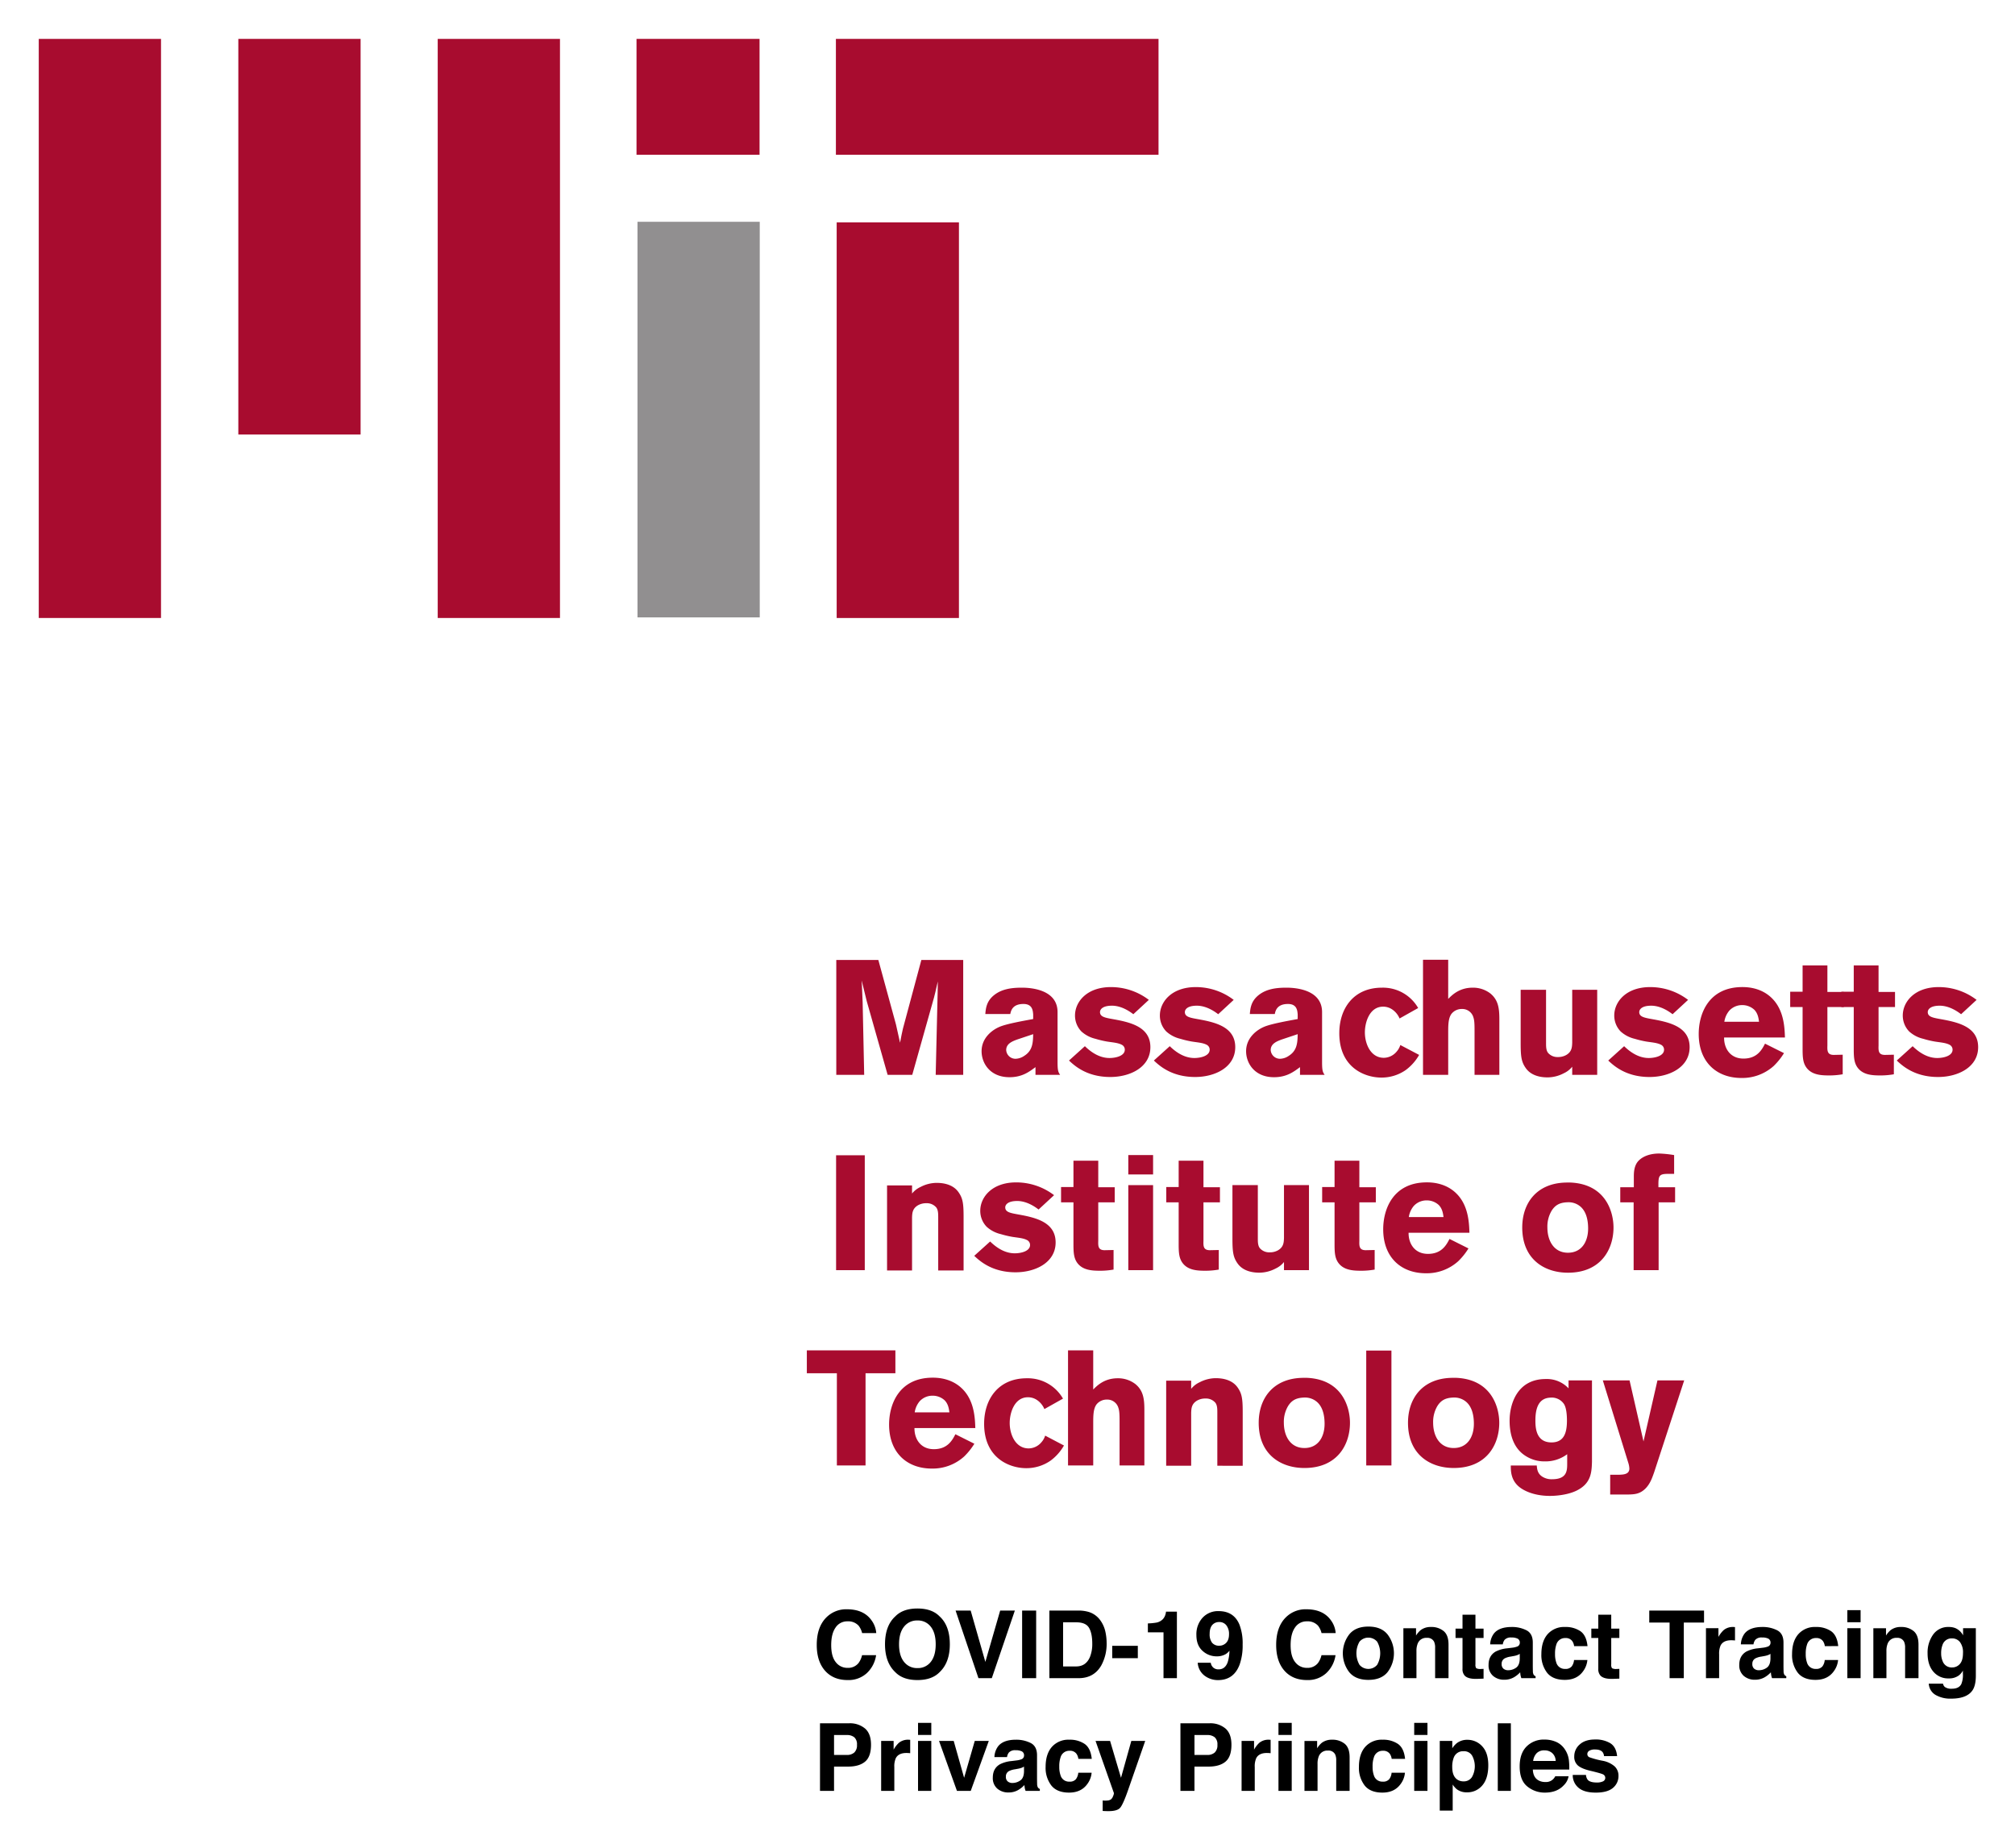 <svg xmlns="http://www.w3.org/2000/svg" role="img" viewBox="-20.42 -20.42 1061.84 973.84"><title>Model Data Protection Agreement (DPA) logo</title><defs><style>.cls-1{fill:#a80c2f}</style></defs><g id="g3072"><path id="path2882" d="M0 .074v305.201h64.43V.074z" class="cls-1"/><path id="path2888" d="M105.171.074v208.505h64.43V.074z" class="cls-1"/><g id="use2886"><path id="path2882-2" d="M210.241.074v305.201h64.43V.074z" class="cls-1" data-name="path2882"/></g><path id="path2982" d="M315.003.074v61.061h64.839V.074z" class="cls-1"/><path id="path2486" fill="#918f90" d="M315.514 96.464v208.505h64.43V96.464z"/><path id="path2416" d="M420.073.074v61.061h170.01V.074z" class="cls-1"/><g id="use2984"><path id="path2888-2" d="M420.481 96.77v208.505h64.43V96.77z" class="cls-1" data-name="path2888"/></g></g><g id="g3036"><path id="M" d="M420.277 485.495v60.55h14.704l-.817-38.188c-.257-5.755-.253-6.735-.511-11.538l2.655 10.823 11.028 38.903h12.968l11.436-40.639c.686-2.577.76-3.006 1.532-6.433l.511-2.144-.102 6.024-1.021 43.192h14.499v-60.55h-22.055l-9.7 36.146c-.686 2.83-.674 3.251-1.532 7.454l-2.144-9.598-9.292-34.002h-22.157z" class="cls-1"/><path id="a" d="M518.094 500.094c-5.228 0-10.477.62-14.594 3.875-4.031 3.178-4.43 6.912-4.688 10h13.156c.347-1.63 1.101-5.281 6.938-5.281 4.717 0 4.949 3.442 5.125 5.5v2.437c-5.575 1.029-14.085 2.546-17.687 4.094-3.692 1.54-9.5 5.67-9.5 12.875 0 6.261 4.422 13.688 14.719 13.687 6.6 0 10.347-2.821 13.688-5.313v4.062h12.969C537.189 544.487 536.875 543.799 536.875 539v-26.031c0-11.575-13.288-12.875-18.781-12.875zm5.937 24.5c-.086 4.632-.345 8.693-4.719 11.438a8.433 8.433 0 0 1-4.469 1.531 4.883 4.883 0 0 1-5.031-4.594c0-3.431 3.399-4.638 5.625-5.5l8.594-2.875z" class="cls-1"/><path id="s" d="M564.964 499.79c-12.523 0-18.89 7.63-18.89 15.01a12.027 12.027 0 0 0 3.37 8.373 16.78 16.78 0 0 0 7.454 3.88 51.492 51.492 0 0 0 6.024 1.43c2.577.429 5.685.609 7.658 1.634a2.866 2.866 0 0 1 1.736 2.655c0 3.345-4.889 4.391-8.067 4.391-4.971 0-9.369-2.712-12.968-6.229l-8.373 7.556c2.83 2.659 9.312 8.679 21.749 8.679 10.554 0 21.136-5.179 21.136-15.725 0-10.644-10.395-13.074-19.401-14.704-4.284-.772-7.148-1.201-7.148-3.778 0-1.287 1.184-3.37 6.331-3.37 3.088 0 7.025 1.229 11.232 4.493l8.169-7.556a32.835 32.835 0 0 0-20.013-6.739z" class="cls-1"/><g id="s2"><path id="s-2" d="M609.687 499.79c-12.523 0-18.89 7.63-18.89 15.01a12.027 12.027 0 0 0 3.37 8.373 16.78 16.78 0 0 0 7.454 3.88 51.492 51.492 0 0 0 6.024 1.43c2.577.429 5.685.609 7.658 1.634a2.866 2.866 0 0 1 1.736 2.655c0 3.345-4.889 4.391-8.067 4.391-4.971 0-9.369-2.712-12.968-6.229l-8.373 7.556c2.83 2.659 9.312 8.679 21.749 8.679 10.554 0 21.136-5.179 21.136-15.725 0-10.644-10.395-13.074-19.401-14.704-4.284-.772-7.148-1.201-7.148-3.778 0-1.287 1.184-3.37 6.331-3.37 3.088 0 7.025 1.229 11.232 4.493l8.169-7.556a32.835 32.835 0 0 0-20.013-6.739z" class="cls-1" data-name="s"/></g><g id="a2"><path id="a-2" d="M657.484 500.094c-5.228 0-10.477.62-14.594 3.875-4.031 3.178-4.43 6.912-4.688 10h13.156c.347-1.63 1.101-5.281 6.938-5.281 4.717 0 4.949 3.442 5.125 5.5v2.437c-5.575 1.029-14.085 2.546-17.687 4.094-3.692 1.54-9.5 5.67-9.5 12.875 0 6.261 4.422 13.688 14.719 13.687 6.6 0 10.347-2.821 13.688-5.313v4.062h12.969c-1.029-1.544-1.344-2.232-1.344-7.031v-26.031c0-11.575-13.288-12.875-18.781-12.875zm5.937 24.5c-.086 4.632-.345 8.693-4.719 11.438a8.433 8.433 0 0 1-4.469 1.531 4.883 4.883 0 0 1-5.031-4.594c0-3.431 3.399-4.638 5.625-5.5l8.594-2.875z" class="cls-1" data-name="a"/></g><path id="c" d="M707.813 500.097c-14.924 0-22.464 10.958-22.464 23.995 0 18.269 13.58 23.383 22.157 23.383a22.245 22.245 0 0 0 12.866-3.982 25.574 25.574 0 0 0 7.045-7.964l-9.904-5.208a9.525 9.525 0 0 1-2.042 3.574 8.921 8.921 0 0 1-6.637 3.165c-7.033 0-10.007-7.458-10.007-13.376 0-5.399 2.479-13.58 9.598-13.58a8.497 8.497 0 0 1 4.901 1.532 10.811 10.811 0 0 1 3.778 4.697l9.802-5.514a21.366 21.366 0 0 0-19.094-10.721z" class="cls-1"/><path id="h" d="M729.46 485.393v60.652h13.274V523.786c0-3.86.016-7.593 1.736-9.904a6.841 6.841 0 0 1 5.412-2.553 6.084 6.084 0 0 1 6.126 4.391c.515 1.544.613 3.341.613 6.943v23.383h13.07v-29.407c0-5.837-.649-10.031-4.595-13.376a14.909 14.909 0 0 0-9.496-3.165c-7.115 0-10.979 4.039-12.866 5.922v-20.626z" class="cls-1"/><path id="u" d="M780.923 501.22v28.182c0 7.286.441 9.921 2.757 13.172 3.088 4.293 8.52 4.799 11.436 4.799a18.516 18.516 0 0 0 8.475-2.144 12.272 12.272 0 0 0 4.493-3.472v4.289h13.172V501.22h-13.172v27.876c-.086 2.397-.229 4.717-3.063 6.433a8.662 8.662 0 0 1-4.493 1.123 6.483 6.483 0 0 1-5.208-2.246c-1.025-1.372-1.021-3.333-1.021-5.31V501.22z" class="cls-1"/><g id="s3"><path id="s-3" d="M849.131 499.791c-12.523 0-18.89 7.63-18.89 15.01a12.027 12.027 0 0 0 3.37 8.373 16.781 16.781 0 0 0 7.454 3.88 51.491 51.491 0 0 0 6.024 1.43c2.577.429 5.685.609 7.658 1.634a2.866 2.866 0 0 1 1.736 2.655c0 3.345-4.889 4.391-8.067 4.391-4.971 0-9.369-2.712-12.968-6.229l-8.373 7.556c2.83 2.659 9.312 8.679 21.749 8.679 10.554 0 21.136-5.179 21.136-15.725 0-10.644-10.395-13.074-19.401-14.704-4.284-.772-7.148-1.201-7.148-3.778 0-1.287 1.184-3.37 6.331-3.37 3.088 0 7.025 1.229 11.232 4.493l8.169-7.556a32.835 32.835 0 0 0-20.013-6.739z" class="cls-1" data-name="s"/></g><path id="e" d="M897.75 499.781c-17.669 0-23 13.912-23 24.719 0 14.667 9.268 23.188 22.562 23.188a24.78 24.78 0 0 0 16.969-6.344 35.296 35.296 0 0 0 5.406-6.75l-10-5c-1.63 3.174-4.139 7.875-11.344 7.875-7.115 0-10.309-5.55-10.219-11.125h32.063c-.167-5.056-.476-13.868-6.312-20.125-5.747-6.18-13.462-6.438-16.125-6.438zm-.125 9.5a9.293 9.293 0 0 1 6.438 2.469c1.883 1.973 2.211 4.421 2.469 6.312h-18.281a11.646 11.646 0 0 1 2.656-5.906 9.106 9.106 0 0 1 6.719-2.875z" class="cls-1"/><path id="t" d="M929.49 488.354v13.887h-6.535v8.067h6.535V531.852c0 4.28.041 7.45 1.838 10.109 2.83 4.121 7.809 4.391 12.355 4.391a41.155 41.155 0 0 0 6.943-.613v-10.313l-4.697.102c-3.508 0-3.451-2.259-3.37-5.003v-20.217h8.679v-7.964h-8.679v-13.989h-13.07z" class="cls-1"/><g id="t2"><path id="t-2" d="M956.447 488.354V502.241h-6.535v8.067h6.535v21.545c0 4.28.041 7.45 1.838 10.109 2.83 4.121 7.809 4.391 12.355 4.391a41.154 41.154 0 0 0 6.943-.613v-10.313l-4.697.102c-3.508 0-3.451-2.259-3.37-5.003V510.307h8.679v-7.964h-8.679v-13.989H956.447z" class="cls-1" data-name="t"/></g><g id="s4"><path id="s-4" d="M1001.17 499.79c-12.523 0-18.89 7.63-18.89 15.01a12.027 12.027 0 0 0 3.37 8.373 16.78 16.78 0 0 0 7.454 3.88 51.491 51.491 0 0 0 6.024 1.43c2.577.429 5.685.609 7.658 1.634a2.866 2.866 0 0 1 1.736 2.655c0 3.345-4.889 4.391-8.067 4.391-4.971 0-9.369-2.712-12.968-6.229l-8.373 7.556c2.83 2.659 9.312 8.679 21.749 8.679 10.554 0 21.136-5.179 21.136-15.725 0-10.644-10.395-13.074-19.401-14.704-4.284-.772-7.148-1.201-7.148-3.778 0-1.287 1.184-3.37 6.331-3.37 3.088 0 7.025 1.229 11.232 4.493l8.169-7.556a32.835 32.835 0 0 0-20.013-6.739z" class="cls-1" data-name="s"/></g><path id="I" d="M420.175 588.42v60.55h15.112v-60.55z" class="cls-1"/><g id="n"><path id="u-2" d="M487.362 649.123v-28.182c0-7.286-.441-9.921-2.757-13.172-3.088-4.293-8.52-4.799-11.436-4.799a18.516 18.516 0 0 0-8.475 2.144 12.272 12.272 0 0 0-4.493 3.472v-4.289h-13.172v44.825h13.172v-27.875c.086-2.397.229-4.717 3.063-6.433a8.662 8.662 0 0 1 4.493-1.123 6.483 6.483 0 0 1 5.208 2.246c1.025 1.372 1.021 3.333 1.021 5.31v27.876z" class="cls-1" data-name="u"/></g><g id="s5"><path id="s-5" d="M515.033 602.715c-12.523 0-18.89 7.63-18.89 15.01a12.027 12.027 0 0 0 3.37 8.373 16.781 16.781 0 0 0 7.454 3.88 51.491 51.491 0 0 0 6.024 1.43c2.577.429 5.685.609 7.658 1.634a2.866 2.866 0 0 1 1.736 2.655c0 3.345-4.889 4.391-8.067 4.391-4.971 0-9.369-2.712-12.968-6.229l-8.373 7.556c2.83 2.659 9.312 8.679 21.749 8.679 10.554 0 21.136-5.179 21.136-15.725 0-10.644-10.395-13.074-19.401-14.704-4.284-.772-7.148-1.201-7.148-3.778 0-1.287 1.184-3.37 6.331-3.37 3.088 0 7.025 1.229 11.232 4.493l8.169-7.556a32.835 32.835 0 0 0-20.013-6.739z" class="cls-1" data-name="s"/></g><g id="t3"><path id="t-3" d="M545.257 591.279V605.166h-6.535v8.067h6.535v21.545c0 4.28.041 7.45 1.838 10.109 2.83 4.121 7.809 4.391 12.355 4.391a41.155 41.155 0 0 0 6.943-.613v-10.313l-4.697.102c-3.508 0-3.451-2.259-3.37-5.003v-20.217h8.679v-7.964h-8.679v-13.989h-13.07z" class="cls-1" data-name="t"/></g><path id="i-2" d="M574.156 588.312v10.219h13.062v-10.219zm0 15.844v44.812h13.062v-44.812z" class="cls-1" data-name="i"/><g id="t4"><path id="t-4" d="M600.702 591.279V605.166h-6.535v8.067h6.535v21.545c0 4.28.041 7.45 1.838 10.109 2.83 4.121 7.809 4.391 12.355 4.391a41.155 41.155 0 0 0 6.943-.613v-10.313l-4.697.102c-3.508 0-3.451-2.259-3.37-5.003v-20.217h8.679v-7.964h-8.679v-13.989H600.702z" class="cls-1" data-name="t"/></g><g id="u2"><path id="u-3" d="M629.037 604.145v28.182c0 7.286.441 9.921 2.757 13.172 3.088 4.293 8.52 4.799 11.436 4.799a18.516 18.516 0 0 0 8.475-2.144 12.272 12.272 0 0 0 4.493-3.472v4.288h13.172v-44.825h-13.172v27.876c-.086 2.397-.229 4.717-3.063 6.433a8.662 8.662 0 0 1-4.493 1.123 6.483 6.483 0 0 1-5.208-2.246c-1.025-1.372-1.021-3.333-1.021-5.31v-27.876z" class="cls-1" data-name="u"/></g><g id="t5"><path id="t-5" d="M682.848 591.279V605.166H676.313v8.067h6.535v21.545c0 4.28.041 7.45 1.838 10.109 2.83 4.121 7.809 4.391 12.355 4.391a41.155 41.155 0 0 0 6.943-.613v-10.313l-4.697.102c-3.508 0-3.451-2.259-3.37-5.003v-20.217h8.679v-7.964h-8.679v-13.989h-13.07z" class="cls-1" data-name="t"/></g><g id="e2"><path id="e-2" d="M731.484 602.703c-17.669 0-23 13.912-23 24.719 0 14.667 9.268 23.188 22.563 23.188a24.78 24.78 0 0 0 16.969-6.344 35.296 35.296 0 0 0 5.406-6.75l-10-5c-1.63 3.174-4.139 7.875-11.344 7.875-7.115 0-10.309-5.55-10.219-11.125h32.063c-.167-5.056-.476-13.868-6.312-20.125-5.747-6.18-13.462-6.438-16.125-6.438zm-.125 9.5a9.293 9.293 0 0 1 6.438 2.469c1.883 1.973 2.211 4.421 2.469 6.312h-18.281a11.646 11.646 0 0 1 2.656-5.906 9.106 9.106 0 0 1 6.719-2.875z" class="cls-1" data-name="e"/></g><path id="o" d="M805.969 602.781c-.532.003-1.06.015-1.562.031-15.089.47-22.656 10.822-22.656 23.688 0 16.554 11.485 23.813 24.094 23.812 17.497 0 24-12.491 24-23.812 0-8.152-4.012-22.658-22.281-23.688-.536-.03-1.062-.035-1.594-.031zm-.188 10.406a9.592 9.592 0 0 1 7 2.594c2.487 2.402 3.688 6.275 3.688 11.25 0 7.029-3.51 12.75-10.625 12.75-7.376 0-10.844-6.26-10.844-13.375a16.381 16.381 0 0 1 2.25-8.781c1.805-2.83 4.011-4.149 7.781-4.406.236-.021.478-.024.75-.031z" class="cls-1"/><path id="f" d="M853.93 587.501c-6.176 0-9.909 2.369-11.538 4.595-1.715 2.397-1.838 5.428-1.838 7.658v5.514h-7.148v7.964h7.045v35.738h13.172v-35.738h8.679v-7.964h-8.781c-.09-6.004.135-7.045 5.105-7.045h3.165v-9.904a59.564 59.564 0 0 0-7.862-.817z" class="cls-1"/><path id="T-6" d="M404.757 691.243V703.292h15.827v48.603h15.112V703.292h15.725v-12.049z" class="cls-1" data-name="T"/><g id="e5"><path id="e-3" d="M471.102 705.632c-17.669 0-23 13.912-23 24.719 0 14.667 9.268 23.188 22.562 23.188a24.78 24.78 0 0 0 16.969-6.344 35.296 35.296 0 0 0 5.406-6.75l-10-5c-1.63 3.174-4.139 7.875-11.344 7.875-7.115 0-10.309-5.55-10.219-11.125h32.063c-.167-5.056-.476-13.868-6.312-20.125-5.747-6.18-13.462-6.438-16.125-6.438zm-.125 9.5a9.293 9.293 0 0 1 6.438 2.469c1.883 1.973 2.211 4.421 2.469 6.312h-18.281a11.646 11.646 0 0 1 2.656-5.906 9.106 9.106 0 0 1 6.719-2.875z" class="cls-1" data-name="e"/></g><g id="c2"><path id="c-2" d="M520.649 705.947c-14.924 0-22.464 10.958-22.464 23.995 0 18.269 13.58 23.383 22.157 23.383a22.244 22.244 0 0 0 12.866-3.982 25.573 25.573 0 0 0 7.045-7.964l-9.904-5.208a9.525 9.525 0 0 1-2.042 3.574 8.921 8.921 0 0 1-6.637 3.165c-7.033 0-10.007-7.458-10.007-13.376 0-5.399 2.479-13.58 9.598-13.58a8.497 8.497 0 0 1 4.901 1.532 10.811 10.811 0 0 1 3.778 4.697l9.802-5.514a21.366 21.366 0 0 0-19.094-10.721z" class="cls-1" data-name="c"/></g><g id="h2"><path id="h-2" d="M542.398 691.243v60.652h13.274v-22.26c0-3.86.016-7.593 1.736-9.904a6.841 6.841 0 0 1 5.412-2.553 6.084 6.084 0 0 1 6.126 4.391c.515 1.544.613 3.341.613 6.943v23.383h13.07v-29.407c0-5.837-.649-10.031-4.595-13.376a14.909 14.909 0 0 0-9.496-3.165c-7.115 0-10.979 4.039-12.866 5.922v-20.626z" class="cls-1" data-name="h"/></g><g id="n2"><path id="u-4" d="M634.449 752.048v-28.182c0-7.286-.441-9.921-2.757-13.172-3.088-4.293-8.52-4.799-11.436-4.799a18.516 18.516 0 0 0-8.475 2.144 12.272 12.272 0 0 0-4.493 3.472v-4.289H594.116v44.825h13.172v-27.876c.086-2.397.229-4.717 3.063-6.433a8.662 8.662 0 0 1 4.493-1.123 6.483 6.483 0 0 1 5.208 2.246c1.025 1.372 1.021 3.333 1.021 5.31v27.876z" class="cls-1" data-name="u"/></g><g id="o2"><path id="o-2" d="M667.094 705.703c-.532.003-1.06.015-1.562.031-15.089.47-22.656 10.822-22.656 23.688 0 16.554 11.485 23.813 24.094 23.812 17.497 0 24-12.491 24-23.812 0-8.152-4.012-22.658-22.281-23.688-.536-.03-1.062-.035-1.594-.031zm-.188 10.406a9.592 9.592 0 0 1 7 2.594c2.487 2.402 3.688 6.275 3.688 11.25 0 7.029-3.51 12.75-10.625 12.75-7.376 0-10.844-6.26-10.844-13.375a16.381 16.381 0 0 1 2.25-8.781c1.805-2.83 4.011-4.149 7.781-4.406.236-.021.478-.024.75-.031z" class="cls-1" data-name="o"/></g><path id="l" d="M699.543 691.345v60.55h13.274v-60.55z" class="cls-1"/><g id="o3"><path id="o-3" d="M745.765 705.7c-.532.003-1.06.015-1.562.031-15.089.47-22.656 10.822-22.656 23.688 0 16.554 11.485 23.813 24.094 23.812 17.497 0 24-12.491 24-23.812 0-8.152-4.012-22.658-22.281-23.688-.536-.03-1.062-.035-1.594-.031zm-.188 10.406a9.592 9.592 0 0 1 7 2.594c2.487 2.402 3.688 6.275 3.688 11.25 0 7.029-3.51 12.75-10.625 12.75-7.376 0-10.844-6.26-10.844-13.375a16.381 16.381 0 0 1 2.25-8.781c1.805-2.83 4.011-4.149 7.781-4.406.236-.021.478-.024.75-.031z" class="cls-1" data-name="o"/></g><path id="g" d="M794.094 706.344c-14.838 0-19 12.959-19 21.969 0 7.719 2.273 14.609 8.281 18.469a18.283 18.283 0 0 0 10.219 2.969 19.023 19.023 0 0 0 11.844-3.781v4.812c0 3.692.009 8.375-7.969 8.375a9.029 9.029 0 0 1-4.188-.844c-3.521-1.634-3.703-4.429-3.875-6.406h-13.688c0 2.402-.052 6.89 3.469 10.406 2.398 2.491 8.232 5.625 17.156 5.625 4.027 0 10.767-.728 15.312-3.469 6.519-3.778 6.672-9.517 6.844-14.406v-43h-12.344v4.188a15.701 15.701 0 0 0-12.062-4.906zm2.438 9.812a7.781 7.781 0 0 1 7.156 3.281c1.458 2.148 1.625 6.637 1.625 8.781 0 6.347-1.466 11.531-8.156 11.531-8.148 0-8.469-7.753-8.469-11.531 0-6.347 1.587-11.797 7.844-12.062z" class="cls-1"/><path id="y" d="M824.217 707.069l13.376 43.294a11.961 11.961 0 0 1 .613 3.165c0 3.169-3.37 3.178-5.514 3.267h-4.595v10.415h9.496c3.427-.086 6.408-.225 9.496-3.574 2.226-2.487 3.149-5.252 4.186-8.169l15.827-48.399h-14.091l-7.352 32.164-7.352-32.164z" class="cls-1"/></g><path d="M414.931 832.091a14.668 14.668 0 0 1 10.954-4.4q8.896 0 13.01 5.898a12.857 12.857 0 0 1 2.439 6.648h-7.446a10.15 10.15 0 0 0-1.823-3.868 7.34 7.34 0 0 0-5.896-2.32 7.266 7.266 0 0 0-6.276 3.275q-2.297 3.275-2.297 9.271 0 5.996 2.424 8.98a7.593 7.593 0 0 0 6.16 2.985 6.978 6.978 0 0 0 5.841-2.562 11.239 11.239 0 0 0 1.844-4.134h7.397a16.052 16.052 0 0 1-4.891 9.477 14.233 14.233 0 0 1-10.08 3.65q-7.605 0-11.958-4.932-4.353-4.956-4.353-13.586 0-9.331 4.951-14.383zm59.787 28.742q-4.037 4.159-11.676 4.158-7.639 0-11.676-4.158-5.416-5.101-5.415-14.697 0-9.791 5.415-14.698 4.037-4.157 11.676-4.158 7.638 0 11.676 4.158 5.391 4.907 5.391 14.698 0 9.596-5.391 14.697zm-4.653-5.415q2.598-3.264 2.599-9.282 0-5.996-2.599-9.271a8.493 8.493 0 0 0-7.022-3.275 8.606 8.606 0 0 0-7.059 3.264q-2.635 3.264-2.635 9.283 0 6.019 2.635 9.282a8.606 8.606 0 0 0 7.059 3.264 8.505 8.505 0 0 0 7.022-3.264zm36.575-27.051h7.736L502.228 864h-7.034l-12.05-35.633h7.953L498.832 855.418zM525.604 864H518.207v-35.633h7.397zm27.842-34.859a11.777 11.777 0 0 1 6.072 4.521 15.853 15.853 0 0 1 2.54 5.753 27.572 27.572 0 0 1 .678 5.898 23.679 23.679 0 0 1-2.854 12.039Q556.01 864 547.93 864h-15.362v-35.633h15.362a18.8 18.8 0 0 1 5.517.773zm-13.651 5.415v23.256h6.877q5.278 0 7.359-5.197a18.301 18.301 0 0 0 1.139-6.793q0-5.439-1.707-8.353-1.707-2.912-6.791-2.913zm25.89 12.378h13.489V853.46h-13.489zm18.783-7.107v-4.689a30.383 30.383 0 0 0 4.558-.436 6.427 6.427 0 0 0 3.376-1.837 6.048 6.048 0 0 0 1.35-2.515 5.786 5.786 0 0 0 .266-1.402h5.753V864h-7.059v-24.174zm28.827-7.676a11.017 11.017 0 0 1 8.449-3.493q8.001 0 10.975 7.083a27.587 27.587 0 0 1 1.692 10.564A30.075 30.075 0 0 1 632.792 856.917q-3.095 8.099-11.362 8.099a11.59 11.59 0 0 1-7.083-2.333 9.195 9.195 0 0 1-3.602-6.805h6.865a4.142 4.142 0 0 0 1.306 2.514 4.042 4.042 0 0 0 2.828.967q3.409 0 4.786-3.771a22.03 22.03 0 0 0 .943-6.068 7.454 7.454 0 0 1-2.007 1.813 9.107 9.107 0 0 1-4.762 1.16 10.829 10.829 0 0 1-7.422-2.889q-3.24-2.889-3.239-8.328a12.862 12.862 0 0 1 3.251-9.126zm11.592 13.912q2.345-1.499 2.345-5.197a7.345 7.345 0 0 0-1.39-4.714 4.609 4.609 0 0 0-3.808-1.74 4.728 4.728 0 0 0-3.021.991q-1.983 1.547-1.982 5.245a7.292 7.292 0 0 0 1.27 4.678 4.734 4.734 0 0 0 3.903 1.56 4.81 4.81 0 0 0 2.684-.822zm32.146-13.972a14.668 14.668 0 0 1 10.953-4.4q8.897 0 13.011 5.898a12.861 12.861 0 0 1 2.439 6.648h-7.446a10.157 10.157 0 0 0-1.823-3.868 7.34 7.34 0 0 0-5.896-2.32 7.266 7.266 0 0 0-6.276 3.275q-2.297 3.275-2.297 9.271 0 5.996 2.424 8.98a7.594 7.594 0 0 0 6.16 2.985 6.976 6.976 0 0 0 5.841-2.562 11.24 11.24 0 0 0 1.844-4.134h7.397a16.046 16.046 0 0 1-4.891 9.477 14.234 14.234 0 0 1-10.08 3.65q-7.605 0-11.958-4.932-4.352-4.956-4.353-13.586-0-9.331 4.951-14.383zm53.769 28.686q-3.337 4.118-10.129 4.118-6.794 0-10.129-4.118a16.348 16.348 0 0 1 0-19.793q3.335-4.179 10.129-4.179 6.792 0 10.129 4.179a16.348 16.348 0 0 1 0 19.793zm-5.512-3.808a12.304 12.304 0 0 0 0-12.202 6.123 6.123 0 0 0-9.295 0 12.221 12.221 0 0 0 0 12.202 6.101 6.101 0 0 0 9.295 0zm35.026-17.808q2.587 2.14 2.588 7.095V864h-7.059v-16.027a7.378 7.378 0 0 0-.552-3.191 3.878 3.878 0 0 0-3.84-2.03 4.758 4.758 0 0 0-4.775 2.974 10.274 10.274 0 0 0-.672 4.013V864h-6.89v-26.302h6.672v3.844a11.659 11.659 0 0 1 2.504-2.925 8.673 8.673 0 0 1 5.368-1.596 10.102 10.102 0 0 1 6.655 2.14zm6.287 3.639v-4.907h3.674V830.543h6.817v7.35h4.279v4.907h-4.279v13.924a3.132 3.132 0 0 0 .411 2.019 4.528 4.528 0 0 0 2.514.398c.21 0 .432-.003.665-.012q.35-.012.689-.036v5.149l-3.264.12q-4.884.17-6.672-1.691a5.04 5.04 0 0 1-1.161-3.65V842.8zm29.63 5.173a10.891 10.891 0 0 0 2.752-.605 2.072 2.072 0 0 0 1.485-1.958 2.316 2.316 0 0 0-1.14-2.236 7.198 7.198 0 0 0-3.345-.616 4.391 4.391 0 0 0-3.504 1.209 4.986 4.986 0 0 0-.98 2.417h-6.647a10.078 10.078 0 0 1 1.942-5.681q2.744-3.48 9.42-3.481a16.793 16.793 0 0 1 7.721 1.717q3.375 1.717 3.375 6.479v12.087q0 1.257.048 3.046a3.828 3.828 0 0 0 .411 1.837 2.454 2.454 0 0 0 1.016.798V864H781.293a7.681 7.681 0 0 1-.436-1.499q-.122-.7-.193-1.596a14.21 14.21 0 0 1-3.307 2.636 10 10 0 0 1-5.058 1.281 8.73 8.73 0 0 1-5.945-2.043 7.264 7.264 0 0 1-2.347-5.79q0-4.859 3.775-7.034a16.853 16.853 0 0 1 6.088-1.692zm4.213 3.215a7.599 7.599 0 0 1-1.336.665 11.355 11.355 0 0 1-1.85.472l-1.568.29a10.328 10.328 0 0 0-3.167.942 3.147 3.147 0 0 0-1.628 2.925 3.058 3.058 0 0 0 .994 2.551 3.782 3.782 0 0 0 2.418.786 7.203 7.203 0 0 0 4.161-1.306q1.901-1.305 1.976-4.763zm28.646-4.085a6.1 6.1 0 0 0-.993-2.659 4.172 4.172 0 0 0-3.61-1.596 4.753 4.753 0 0 0-4.774 3.457 14.357 14.357 0 0 0-.679 4.871 13.196 13.196 0 0 0 .679 4.653 4.608 4.608 0 0 0 4.652 3.288 4.108 4.108 0 0 0 3.441-1.306 6.486 6.486 0 0 0 1.236-3.385h7.034a11.529 11.529 0 0 1-2.274 5.947q-3.243 4.521-9.606 4.521-6.365 0-9.365-3.771a15.231 15.231 0 0 1-3-9.779q0-6.779 3.314-10.551a11.546 11.546 0 0 1 9.147-3.771 13.785 13.785 0 0 1 8.118 2.225q3.157 2.224 3.738 7.856zm9.065-4.303v-4.907h3.674V830.543h6.817v7.35h4.279v4.907h-4.279v13.924a3.132 3.132 0 0 0 .411 2.019 4.528 4.528 0 0 0 2.514.398c.21 0 .432-.003.665-.012q.35-.012.689-.036v5.149l-3.264.12q-4.884.17-6.672-1.691a5.04 5.04 0 0 1-1.161-3.65V842.8zm59.395-14.433v6.31h-10.66V864h-7.494v-29.323h-10.709v-6.31zm15.726 8.667c.088.008.286.021.592.036v7.059q-.652-.072-1.16-.097c-.338-.016-.612-.024-.821-.024q-4.159 0-5.585 2.708a10.537 10.537 0 0 0-.798 4.689V864h-6.938v-26.35h6.575v4.593a14.563 14.563 0 0 1 2.78-3.602 7.565 7.565 0 0 1 5.028-1.62c.129 0 .237.005.326.013zm15.065 10.938a10.891 10.891 0 0 0 2.752-.605 2.072 2.072 0 0 0 1.485-1.958 2.316 2.316 0 0 0-1.14-2.236 7.199 7.199 0 0 0-3.345-.616 4.392 4.392 0 0 0-3.504 1.209 4.986 4.986 0 0 0-.98 2.417h-6.647a10.078 10.078 0 0 1 1.942-5.681q2.744-3.48 9.42-3.481a16.793 16.793 0 0 1 7.721 1.717q3.375 1.717 3.375 6.479v12.087q0 1.257.048 3.046a3.828 3.828 0 0 0 .411 1.837 2.453 2.453 0 0 0 1.016.798V864h-7.494a7.681 7.681 0 0 1-.436-1.499q-.122-.7-.193-1.596a14.21 14.21 0 0 1-3.307 2.636 10 10 0 0 1-5.058 1.281 8.73 8.73 0 0 1-5.945-2.043 7.264 7.264 0 0 1-2.347-5.79q0-4.859 3.775-7.034a16.853 16.853 0 0 1 6.088-1.692zm4.213 3.215a7.599 7.599 0 0 1-1.336.665 11.355 11.355 0 0 1-1.85.472l-1.568.29a10.328 10.328 0 0 0-3.167.942 3.147 3.147 0 0 0-1.628 2.925 3.058 3.058 0 0 0 .994 2.551 3.782 3.782 0 0 0 2.418.786 7.203 7.203 0 0 0 4.161-1.306q1.901-1.305 1.976-4.763zm28.646-4.085a6.1 6.1 0 0 0-.993-2.659 4.172 4.172 0 0 0-3.61-1.596 4.753 4.753 0 0 0-4.774 3.457 14.357 14.357 0 0 0-.679 4.871 13.195 13.195 0 0 0 .679 4.653 4.608 4.608 0 0 0 4.652 3.288 4.108 4.108 0 0 0 3.441-1.306 6.486 6.486 0 0 0 1.236-3.385h7.034a11.529 11.529 0 0 1-2.274 5.947q-3.243 4.521-9.606 4.521-6.365 0-9.365-3.771a15.231 15.231 0 0 1-3-9.779q0-6.779 3.314-10.551a11.546 11.546 0 0 1 9.147-3.771 13.785 13.785 0 0 1 8.118 2.225q3.157 2.224 3.738 7.856zm18.855-12.595h-6.986v-6.357h6.986zm-6.986 3.143h6.986V864h-6.986zm34.907 1.511q2.587 2.14 2.588 7.095V864h-7.059v-16.027a7.378 7.378 0 0 0-.552-3.191 3.878 3.878 0 0 0-3.84-2.03 4.758 4.758 0 0 0-4.775 2.974 10.274 10.274 0 0 0-.672 4.013V864h-6.89v-26.302h6.672v3.844a11.659 11.659 0 0 1 2.504-2.925 8.673 8.673 0 0 1 5.368-1.596 10.102 10.102 0 0 1 6.655 2.14zm22.028-1.535a8.277 8.277 0 0 1 4.056 3.819v-3.795h6.721v24.996q0 5.101-1.716 7.688-2.95 4.447-11.313 4.447a15.429 15.429 0 0 1-8.244-1.981 7.317 7.317 0 0 1-3.529-5.923h7.494a3.1 3.1 0 0 0 .943 1.74 5.817 5.817 0 0 0 3.746.942q3.724 0 4.98-2.489a12.615 12.615 0 0 0 .821-5.367v-1.691a8.393 8.393 0 0 1-2.127 2.538 8.553 8.553 0 0 1-5.343 1.571 10.111 10.111 0 0 1-8.11-3.565q-3.034-3.565-3.033-9.658a16.297 16.297 0 0 1 2.921-9.875 9.648 9.648 0 0 1 8.281-4.001 9.063 9.063 0 0 1 3.452.605zm2.347 18.893q1.661-1.825 1.661-5.814a8.921 8.921 0 0 0-1.577-5.705 5.146 5.146 0 0 0-4.225-1.958 4.979 4.979 0 0 0-4.982 3.408 12.117 12.117 0 0 0-.723 4.473 10.237 10.237 0 0 0 .771 4.085 5.02 5.02 0 0 0 5.007 3.337 5.291 5.291 0 0 0 4.068-1.825zM435.449 907.987q-3.129 2.61-8.936 2.61h-7.419v12.812h-7.397v-35.633h15.299a12.349 12.349 0 0 1 8.437 2.756q3.146 2.757 3.146 8.534-0 6.309-3.129 8.92zm-5.683-12.837a6 6 0 0 0-3.963-1.185h-6.71V904.458h6.71a5.69 5.69 0 0 0 3.963-1.281 5.232 5.232 0 0 0 1.415-4.062 4.916 4.916 0 0 0-1.415-3.965zm28.864 1.294c.088.008.286.021.592.036v7.059q-.653-.072-1.161-.097c-.338-.016-.612-.024-.822-.024q-4.158 0-5.584 2.708a10.53 10.53 0 0 0-.798 4.689v12.595h-6.938v-26.35h6.575v4.593a14.574 14.574 0 0 1 2.78-3.602 7.565 7.565 0 0 1 5.028-1.62c.128 0 .237.005.326.013zm11.712-2.526h-6.986v-6.357h6.986zm-6.986 3.143h6.986v26.35h-6.986zm29.891-0h7.397l-9.515 26.35h-7.264l-9.45-26.35h7.736l5.488 19.436zm21.738 10.322a10.891 10.891 0 0 0 2.752-.604 2.073 2.073 0 0 0 1.485-1.958 2.316 2.316 0 0 0-1.14-2.236 7.199 7.199 0 0 0-3.345-.616 4.391 4.391 0 0 0-3.504 1.209 4.985 4.985 0 0 0-.98 2.417h-6.648a10.082 10.082 0 0 1 1.942-5.681q2.744-3.48 9.42-3.481a16.793 16.793 0 0 1 7.721 1.717q3.375 1.717 3.375 6.479v12.087q0 1.257.048 3.046a3.828 3.828 0 0 0 .411 1.837 2.453 2.453 0 0 0 1.016.798v1.016h-7.494a7.68 7.68 0 0 1-.436-1.499q-.122-.7-.193-1.596a14.21 14.21 0 0 1-3.307 2.636 10 10 0 0 1-5.058 1.281 8.73 8.73 0 0 1-5.945-2.043 7.264 7.264 0 0 1-2.346-5.79q0-4.859 3.774-7.034a16.859 16.859 0 0 1 6.088-1.692zm4.213 3.215a7.598 7.598 0 0 1-1.336.665 11.354 11.354 0 0 1-1.85.472l-1.568.29a10.328 10.328 0 0 0-3.167.942 3.147 3.147 0 0 0-1.627 2.925 3.055 3.055 0 0 0 .994 2.551 3.78 3.78 0 0 0 2.417.786 7.203 7.203 0 0 0 4.161-1.306q1.901-1.305 1.976-4.763zm28.646-4.085a6.1 6.1 0 0 0-.993-2.659 4.172 4.172 0 0 0-3.61-1.596 4.753 4.753 0 0 0-4.774 3.457 14.357 14.357 0 0 0-.679 4.871 13.196 13.196 0 0 0 .679 4.653 4.608 4.608 0 0 0 4.652 3.288 4.108 4.108 0 0 0 3.441-1.306 6.486 6.486 0 0 0 1.236-3.385h7.034a11.529 11.529 0 0 1-2.274 5.947q-3.243 4.521-9.606 4.521-6.365 0-9.365-3.771a15.231 15.231 0 0 1-3-9.779q0-6.779 3.314-10.551a11.546 11.546 0 0 1 9.147-3.771 13.785 13.785 0 0 1 8.118 2.225q3.157 2.224 3.738 7.856zm12.812 21.95l.87.048a10.903 10.903 0 0 0 1.934-.072 3.477 3.477 0 0 0 1.547-.556 3.728 3.728 0 0 0 1.125-1.717 4.161 4.161 0 0 0 .447-1.596l-9.683-27.51h7.664l5.753 19.436 5.439-19.436h7.324l-9.033 25.914q-2.619 7.494-4.144 9.295-1.525 1.802-6.099 1.802-.918 0-1.476-.013-.558-.012-1.67-.084zm64.727-20.476q-3.127 2.61-8.936 2.61h-7.419v12.812h-7.397v-35.633h15.3a12.347 12.347 0 0 1 8.436 2.756q3.146 2.757 3.146 8.534 0 6.309-3.13 8.92zm-5.683-12.837a5.998 5.998 0 0 0-3.962-1.185h-6.71V904.458h6.71a5.689 5.689 0 0 0 3.962-1.281 5.229 5.229 0 0 0 1.415-4.062 4.913 4.913 0 0 0-1.415-3.965zm28.864 1.294c.088.008.286.021.592.036v7.059q-.652-.072-1.16-.097c-.338-.016-.612-.024-.821-.024q-4.159 0-5.585 2.708a10.537 10.537 0 0 0-.798 4.689v12.595h-6.938v-26.35h6.575v4.593a14.563 14.563 0 0 1 2.78-3.602 7.565 7.565 0 0 1 5.028-1.62c.129 0 .237.005.326.013zm11.712-2.526H653.291v-6.357h6.986zm-6.986 3.143h6.986v26.35H653.291zm34.906 1.511q2.587 2.14 2.588 7.095v17.744h-7.059v-16.027a7.378 7.378 0 0 0-.552-3.191 3.878 3.878 0 0 0-3.84-2.03 4.758 4.758 0 0 0-4.775 2.974 10.274 10.274 0 0 0-.672 4.013v14.263h-6.89V897.108h6.672v3.844a11.659 11.659 0 0 1 2.504-2.925 8.673 8.673 0 0 1 5.368-1.596 10.102 10.102 0 0 1 6.655 2.14zm24.756 7.941a6.1 6.1 0 0 0-.993-2.659 4.172 4.172 0 0 0-3.61-1.596 4.753 4.753 0 0 0-4.774 3.457 14.357 14.357 0 0 0-.679 4.871 13.195 13.195 0 0 0 .679 4.653 4.608 4.608 0 0 0 4.652 3.288 4.108 4.108 0 0 0 3.441-1.306 6.486 6.486 0 0 0 1.236-3.385h7.034a11.529 11.529 0 0 1-2.274 5.947q-3.243 4.521-9.606 4.521-6.365 0-9.365-3.771a15.231 15.231 0 0 1-3-9.779q0-6.779 3.314-10.551a11.546 11.546 0 0 1 9.147-3.771 13.785 13.785 0 0 1 8.118 2.225q3.157 2.224 3.738 7.856zm18.855-12.595h-6.986v-6.357h6.986zm-6.986 3.143h6.986v26.35h-6.986zm35.817 2.828q3.224 3.409 3.224 10.008 0 6.962-3.15 10.613a10.227 10.227 0 0 1-8.114 3.649 8.504 8.504 0 0 1-5.256-1.571 10.128 10.128 0 0 1-2.238-2.538v13.731h-6.817v-36.721h6.6v3.892a11.094 11.094 0 0 1 2.385-2.707 8.793 8.793 0 0 1 5.498-1.765 10.42 10.42 0 0 1 7.87 3.408zm-5.288 4.956a4.9 4.9 0 0 0-4.554-2.345 5.18 5.18 0 0 0-5.202 3.554 13.332 13.332 0 0 0-.733 4.786q0 4.592 2.465 6.454a5.654 5.654 0 0 0 3.469 1.088 5.043 5.043 0 0 0 4.434-2.224 11.649 11.649 0 0 0 .122-11.313zm20.405 18.565h-6.89v-35.633h6.89zm23.891-25.816a10.723 10.723 0 0 1 4.553 3.898 12.954 12.954 0 0 1 2.1 5.447 33.753 33.753 0 0 1 .228 5.229h-19.191q.16 3.965 2.755 5.561a6.999 6.999 0 0 0 3.799.991 5.351 5.351 0 0 0 5.244-3.022h7.033a8.602 8.602 0 0 1-2.554 4.763q-3.541 3.844-9.913 3.844a14.364 14.364 0 0 1-9.281-3.242q-4.021-3.242-4.021-10.549 0-6.847 3.63-10.501a12.705 12.705 0 0 1 9.423-3.653 15.017 15.017 0 0 1 6.197 1.234zm-10.307 5.952a7.155 7.155 0 0 0-1.836 4.079H799.374a5.747 5.747 0 0 0-1.835-4.164 6.036 6.036 0 0 0-4.086-1.421 5.461 5.461 0 0 0-4.112 1.506zm26.013 11.452a4.588 4.588 0 0 0 .947 2.61q1.288 1.378 4.761 1.378a7.283 7.283 0 0 0 3.243-.604 2.024 2.024 0 0 0 .233-3.577q-.968-.605-7.208-2.079-4.491-1.112-6.328-2.78a6.027 6.027 0 0 1-1.837-4.738 8.213 8.213 0 0 1 2.87-6.273q2.871-2.622 8.08-2.622a14.847 14.847 0 0 1 8.055 1.97q3.113 1.97 3.573 6.805h-6.89a4.063 4.063 0 0 0-.751-2.103q-1.14-1.402-3.879-1.402a5.582 5.582 0 0 0-3.212.701 2.018 2.018 0 0 0-.957 1.644 1.798 1.798 0 0 0 1.019 1.717 44.059 44.059 0 0 0 7.193 1.909 13.204 13.204 0 0 1 6.172 2.926 6.64 6.64 0 0 1 2.03 4.955 8.001 8.001 0 0 1-2.919 6.395q-2.919 2.477-9.022 2.478-6.226 0-9.192-2.623a8.524 8.524 0 0 1-2.968-6.684z"/></svg>